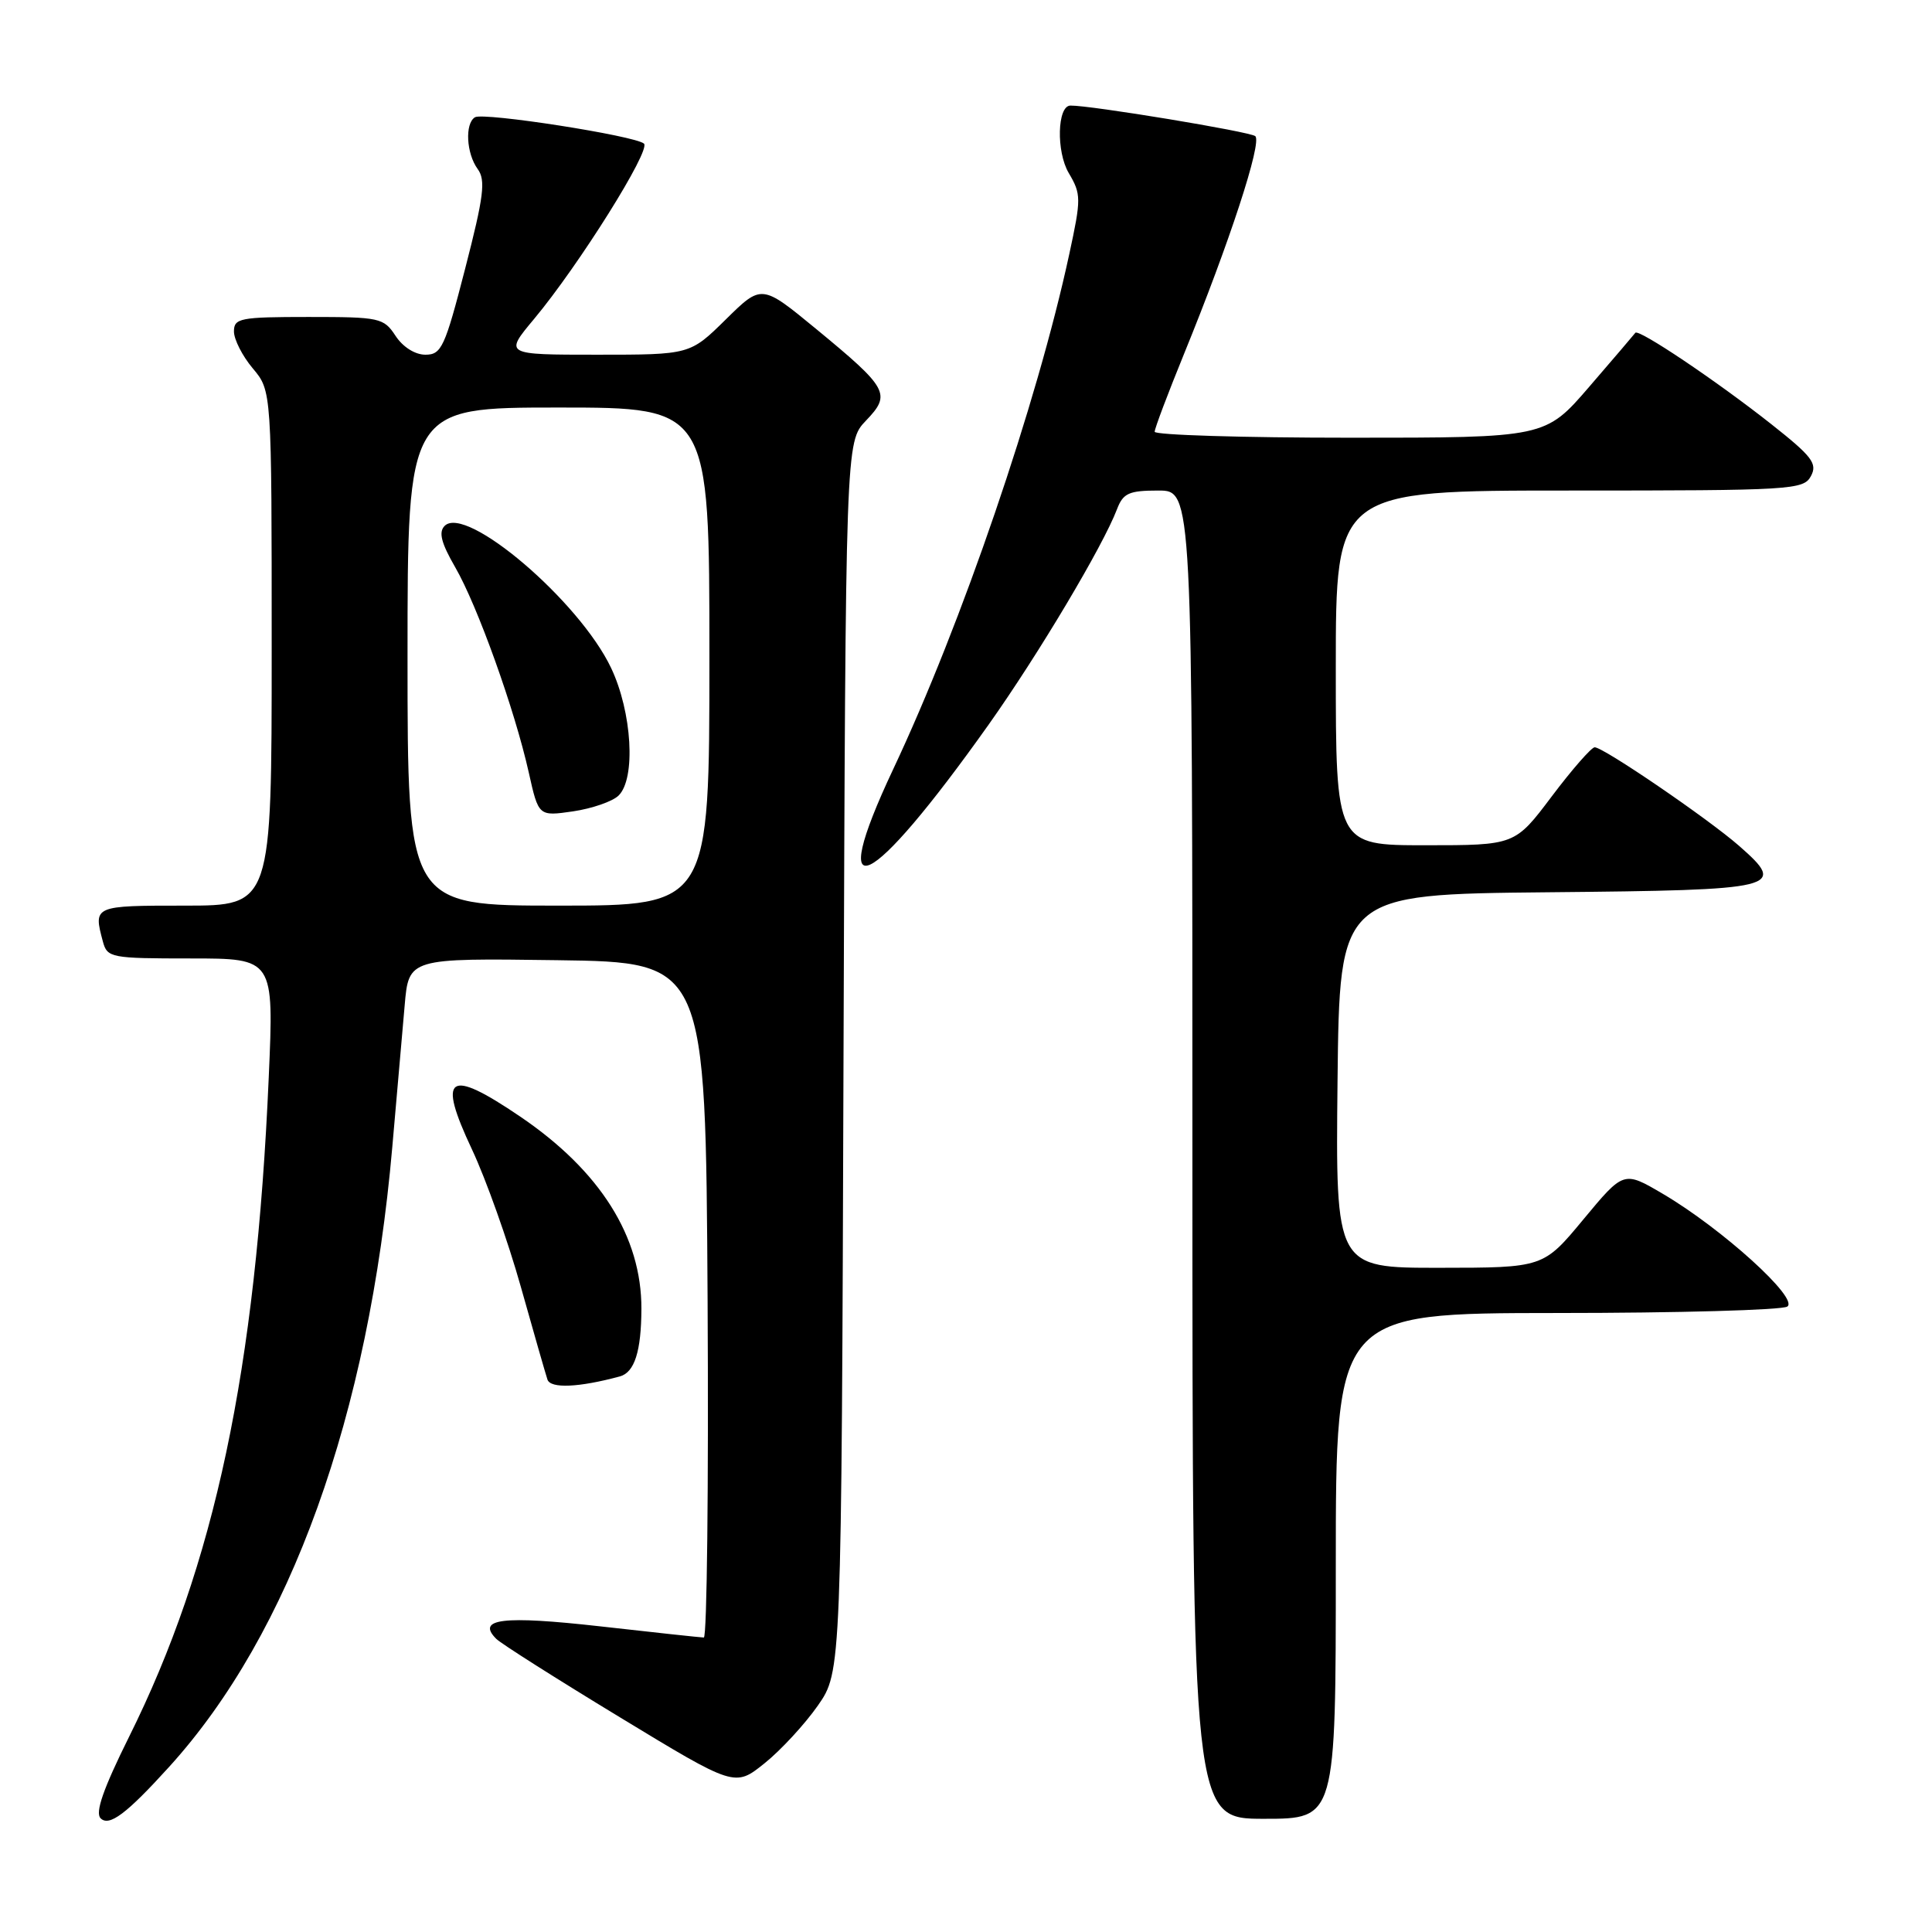 <?xml version="1.0" encoding="UTF-8" standalone="no"?>
<!DOCTYPE svg PUBLIC "-//W3C//DTD SVG 1.1//EN" "http://www.w3.org/Graphics/SVG/1.1/DTD/svg11.dtd" >
<svg xmlns="http://www.w3.org/2000/svg" xmlns:xlink="http://www.w3.org/1999/xlink" version="1.1" viewBox="0 0 256 256">
 <g >
 <path fill="currentColor"
d=" M 22.42 234.11 C 38.48 216.42 48.87 187.56 51.98 152.00 C 52.58 145.12 53.32 136.68 53.62 133.23 C 54.16 126.96 54.16 126.96 73.83 127.23 C 93.50 127.50 93.50 127.50 93.76 172.25 C 93.90 196.86 93.68 216.99 93.26 216.98 C 92.84 216.97 86.66 216.31 79.53 215.50 C 66.61 214.05 63.08 214.48 65.76 217.16 C 66.39 217.79 73.77 222.47 82.14 227.55 C 97.37 236.80 97.37 236.80 101.30 233.65 C 103.46 231.92 106.64 228.47 108.37 226.00 C 111.50 221.50 111.50 221.50 111.77 140.03 C 112.05 58.56 112.05 58.56 114.74 55.74 C 118.12 52.22 117.72 51.48 108.12 43.57 C 100.92 37.65 100.92 37.65 96.18 42.32 C 91.43 47.00 91.43 47.00 79.12 47.00 C 66.81 47.00 66.81 47.00 70.78 42.25 C 76.71 35.14 86.28 19.87 85.33 19.03 C 84.14 17.98 64.05 14.85 62.93 15.54 C 61.58 16.38 61.79 20.33 63.29 22.39 C 64.38 23.87 64.11 26.00 61.64 35.58 C 58.95 46.02 58.50 47.00 56.37 47.00 C 54.99 47.00 53.38 45.98 52.41 44.50 C 50.84 42.11 50.33 42.00 40.88 42.00 C 31.80 42.00 31.00 42.16 31.00 43.92 C 31.00 44.98 32.12 47.18 33.50 48.82 C 36.00 51.79 36.00 51.79 36.00 85.89 C 36.00 120.00 36.00 120.00 24.50 120.00 C 12.39 120.00 12.36 120.01 13.63 124.75 C 14.21 126.91 14.67 127.00 25.27 127.00 C 36.30 127.00 36.30 127.00 35.61 142.75 C 33.92 181.55 28.45 207.35 17.08 230.18 C 13.69 237.01 12.58 240.18 13.33 240.93 C 14.47 242.07 16.76 240.35 22.42 234.11 Z  M 177.00 207.50 C 177.00 174.00 177.00 174.00 206.25 173.98 C 222.34 173.98 236.09 173.59 236.82 173.13 C 238.44 172.10 228.17 162.79 220.32 158.18 C 215.15 155.14 215.15 155.14 209.82 161.56 C 204.50 167.98 204.50 167.98 190.73 167.99 C 176.97 168.00 176.97 168.00 177.23 143.25 C 177.50 118.50 177.50 118.50 205.15 118.23 C 235.89 117.94 236.85 117.71 230.45 112.09 C 226.33 108.48 212.43 98.99 211.30 99.02 C 210.86 99.04 208.30 101.96 205.62 105.52 C 200.74 112.00 200.74 112.00 188.87 112.00 C 177.00 112.00 177.00 112.00 177.00 88.50 C 177.00 65.00 177.00 65.00 207.96 65.00 C 237.48 65.00 238.98 64.91 239.96 63.08 C 240.84 61.43 240.12 60.48 234.74 56.23 C 227.49 50.50 217.10 43.52 216.69 44.10 C 216.53 44.32 213.78 47.54 210.58 51.25 C 204.76 58.00 204.76 58.00 178.88 58.00 C 164.65 58.00 153.00 57.64 153.00 57.21 C 153.00 56.77 154.76 52.12 156.90 46.87 C 162.89 32.20 167.26 18.85 166.33 18.04 C 165.67 17.45 144.43 13.94 141.83 13.99 C 140.09 14.02 139.94 20.09 141.61 22.92 C 143.27 25.73 143.28 26.30 141.68 33.69 C 137.43 53.42 127.42 82.69 118.35 101.93 C 109.33 121.09 115.12 118.38 130.99 96.03 C 137.61 86.69 146.14 72.38 148.01 67.47 C 148.82 65.35 149.58 65.00 153.48 65.00 C 158.00 65.00 158.00 65.00 158.00 153.00 C 158.00 241.00 158.00 241.00 167.50 241.00 C 177.00 241.00 177.00 241.00 177.00 207.50 Z  M 82.14 182.38 C 84.08 181.85 84.97 179.05 84.99 173.43 C 85.02 163.87 79.53 155.15 68.94 147.96 C 59.36 141.46 57.90 142.46 62.55 152.33 C 64.40 156.27 67.31 164.45 69.01 170.50 C 70.71 176.55 72.30 182.08 72.54 182.80 C 72.95 184.02 76.72 183.85 82.14 182.38 Z  M 54.00 87.00 C 54.00 54.00 54.00 54.00 74.00 54.00 C 94.00 54.00 94.00 54.00 94.00 87.00 C 94.00 120.00 94.00 120.00 74.00 120.00 C 54.00 120.00 54.00 120.00 54.00 87.00 Z  M 81.96 105.42 C 84.27 103.18 83.76 94.37 80.97 88.50 C 76.78 79.66 61.76 66.84 58.92 69.68 C 58.09 70.51 58.46 71.94 60.31 75.15 C 63.27 80.26 68.21 94.06 70.06 102.34 C 71.36 108.17 71.36 108.17 75.93 107.51 C 78.44 107.14 81.16 106.20 81.96 105.42 Z "/>
</g>
</svg>